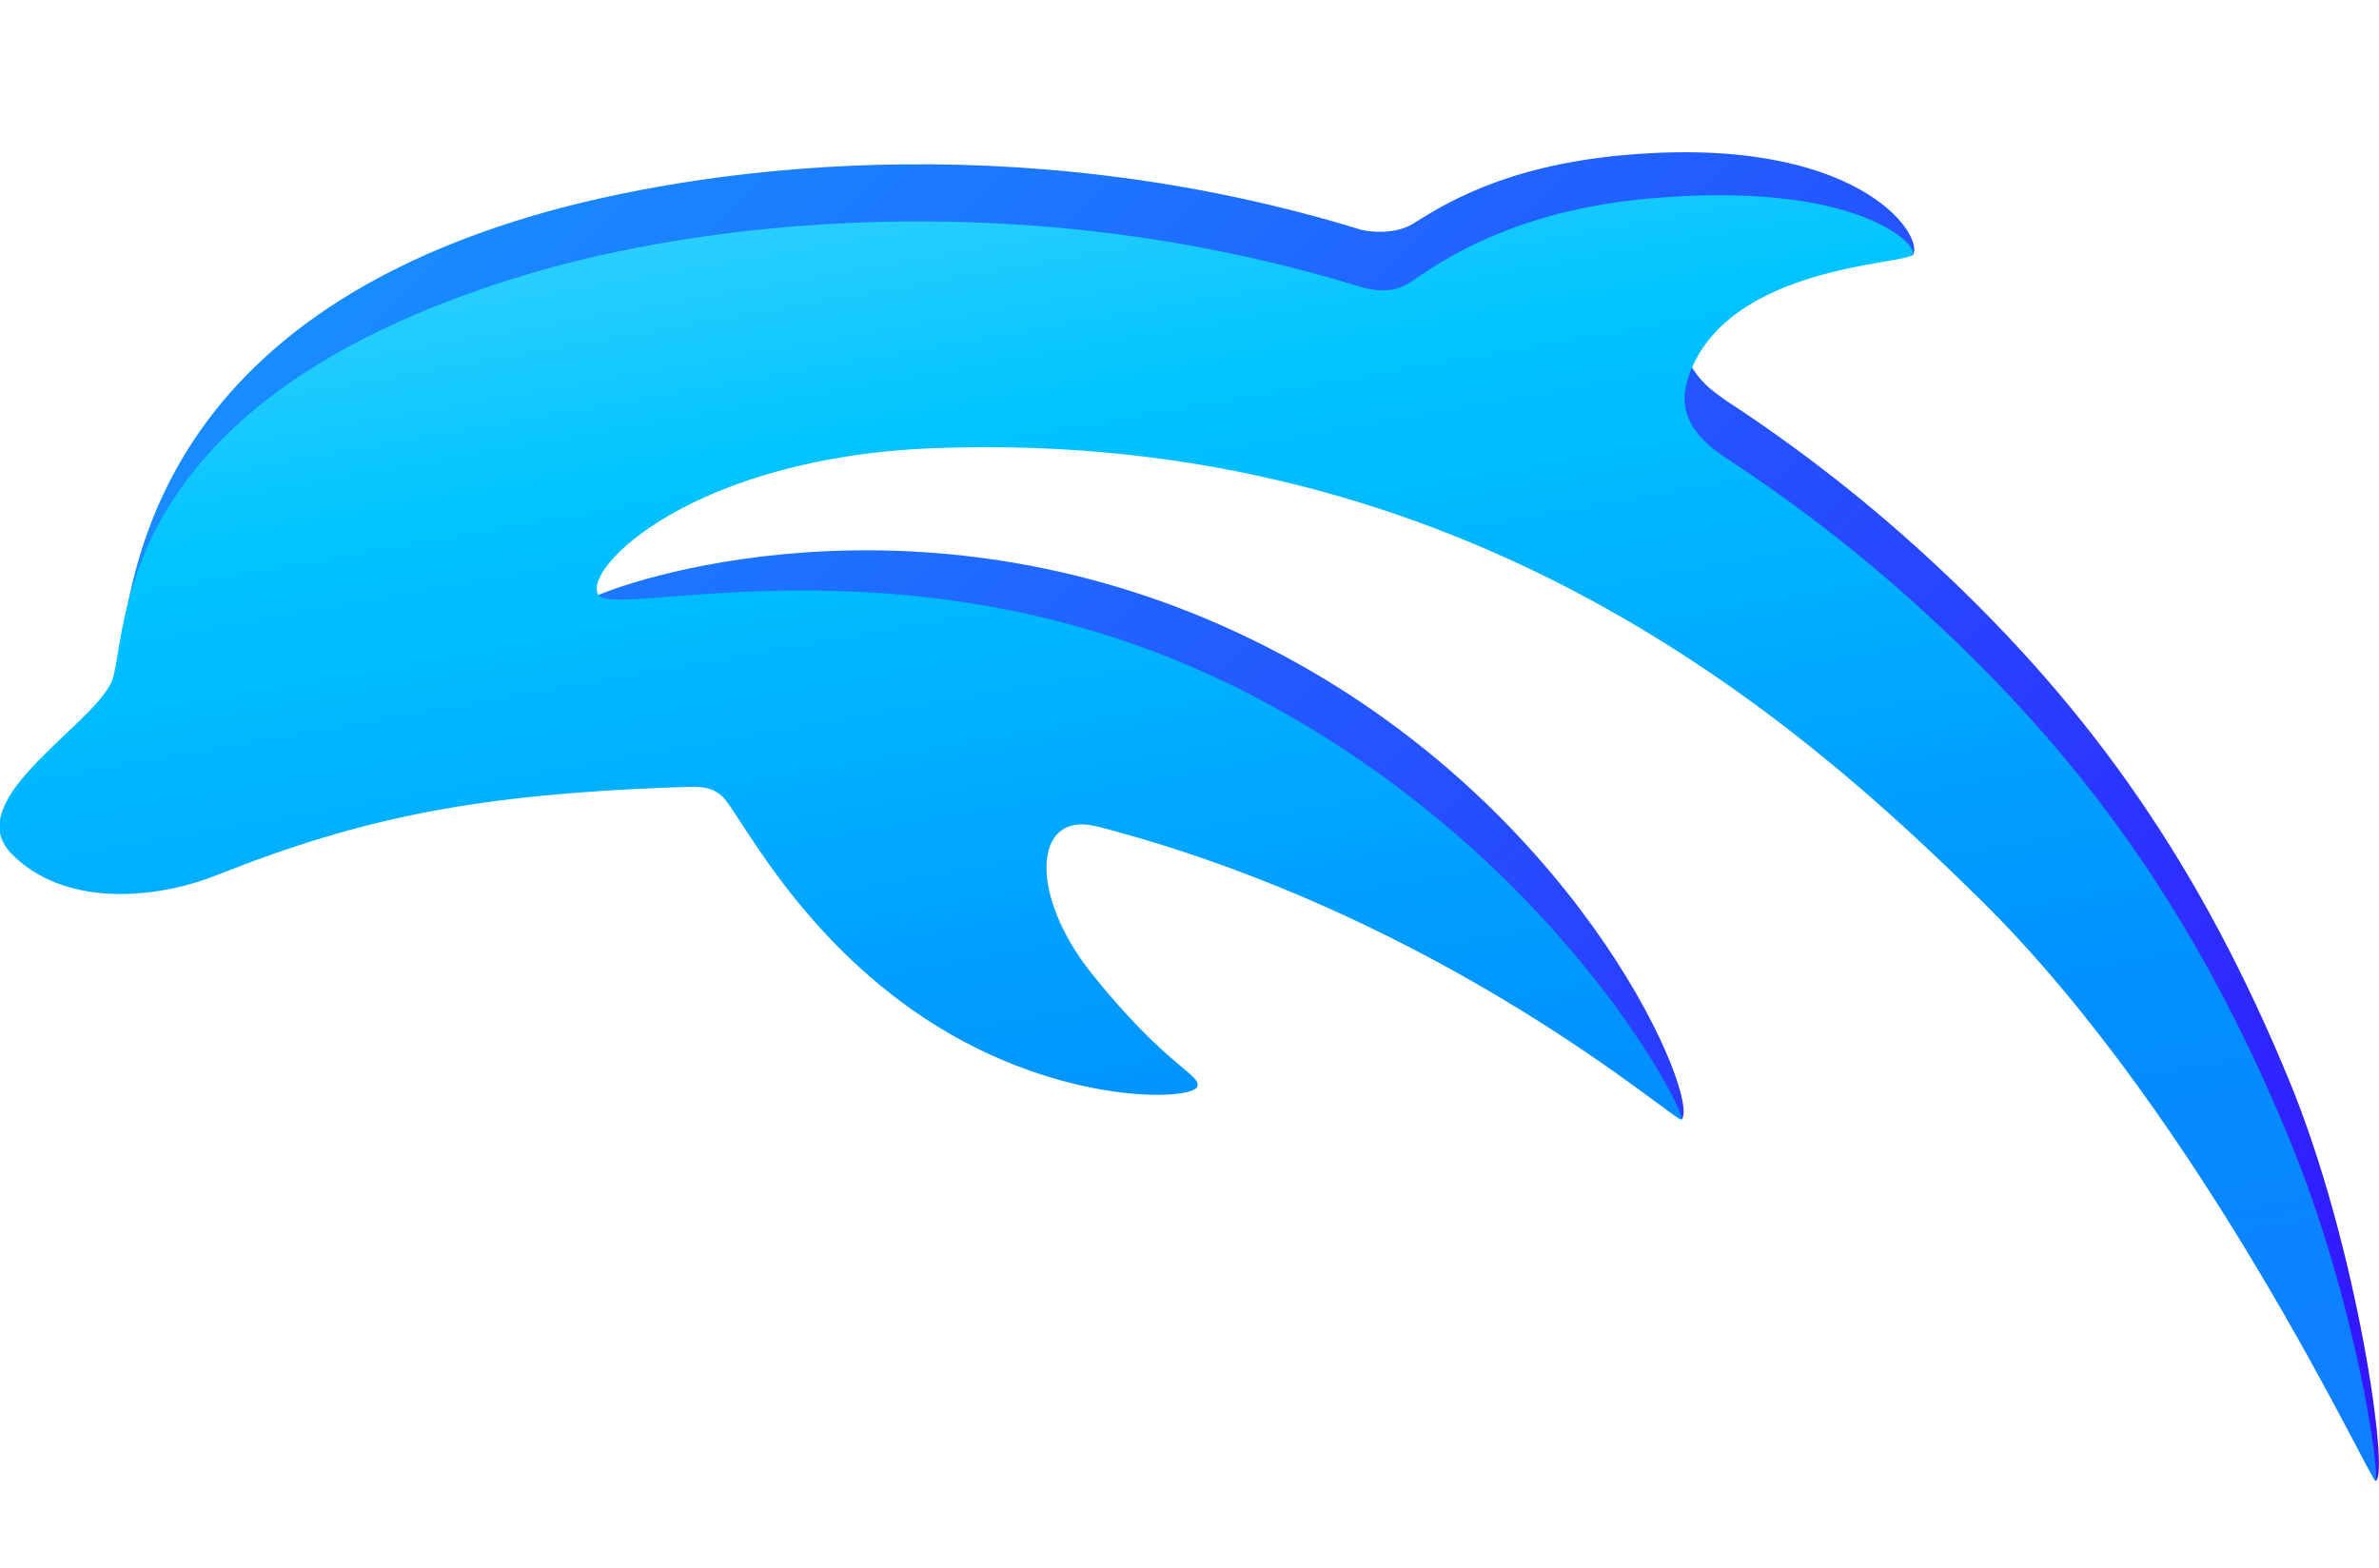 <?xml version="1.0" encoding="UTF-8"?>
<svg id="svg11" width="2048" height="1350" version="1.1" viewBox="0 0 2048 1350" xmlns="http://www.w3.org/2000/svg">
<linearGradient id="linear-gradient" x1="921.6" x2="225.6" y1="672.3" y2="-23.68" gradientTransform="matrix(2 0 0 2.002 .026 .006)" gradientUnits="userSpaceOnUse">
<stop stop-color="#3217ff" offset="0"/>
<stop stop-color="#2b38ff" offset=".26"/>
<stop stop-color="#2455ff" offset=".5"/>
<stop stop-color="#1d74ff" offset=".75"/>
<stop stop-color="#1792ff" offset="1"/>
</linearGradient>
<linearGradient id="linear-gradient-2" x1="551.7" x2="438.4" y1="654.3" y2="12.11" gradientTransform="matrix(2 0 0 2.002 .026 .006)" gradientUnits="userSpaceOnUse">
<stop stop-color="#0e80ff" offset="0"/>
<stop stop-color="#0789ff" offset=".13"/>
<stop stop-color="#0090ff" offset=".25"/>
<stop stop-color="#009dff" offset=".38"/>
<stop stop-color="#0af" offset=".5"/>
<stop stop-color="#00b7ff" offset=".62"/>
<stop stop-color="#00c4ff" offset=".75"/>
<stop stop-color="#21ccff" offset=".87"/>
<stop stop-color="#46d4ff" offset="1"/>
</linearGradient>
<path id="dolphin-border" d="m2045 1275c-2.54.36-77.04-340.4-269-529.8-156.5-154.4-510.6-456.1-970.5-423.2-359.9 25.69-310.5 198.7-290.7 190.4 56.36-23.55 320.9-98.76 603 59.19 249.4 139.7 345 373.7 330.1 391.9-3.18 3.845-90.3-217.9-489-302.3-309-65.44-633.2-11.89-771.2 42.97-56.14 22.33-147.8 83.24-165.5 22.29-16.62-57.13 67-103.2 76.86-141.1 12.88-49.5 3.98-294.6 359.6-399.6 138.3-40.81 413.4-80.1 713.5 12.18 14.82 3.244 32.68 1.862 44.16-5.267 25.72-15.98 77.94-49.94 182.3-59.19 200.6-17.78 258 69.01 248.3 85.83-4.88 8.49-160.3-41.01-193.1 56.23-12.24 36.2 13.56 56.63 31.88 69.23 65.34 42.63 126.8 90.93 183.7 144.4 133.1 124.6 225.6 258.2 300.8 439.9 59.88 144.6 87.14 344.1 74.8 345.9z" fill="url(#linear-gradient)"/>
<path id="dolphin" d="m2045 1275c-4.3.601-147.2-310-339.1-499.4-156.5-154.4-441.8-407.5-902.6-389.7-205.7 7.95-302.2 103-288.3 126.2 13.56 22.63 281.2-62.12 567.1 88.87 260.2 137.4 370.9 359 365.5 363-4.42 3.344-202.2-173.6-501-251.9-1.16-.18-2.3-.42-3.46-.681-53.54-13.18-58.08 58.59-2.96 127.3 63.8 79.5 93.76 86.45 90.66 96.68-3.94 12.88-126.2 17.58-244.4-65.12-104.1-72.87-150.8-171.8-164.6-184.5-11.64-10.71-24.94-8.11-40.4-7.89h-1.9c-166.1 6.308-264.8 24.73-392.3 75.39-56.14 22.33-133.5 27.13-177.6-18.5-45.74-47.36 78.04-114.1 87.9-151.9 12.88-49.5 5.06-242.9 360.7-347.9 138.5-40.89 414.2-80.22 714.9 12.6 15.16 3.725 28.84 4.185 42.8-5.687 37.12-26.27 99.42-61.58 203.7-70.95 175.3-15.72 231.4 38.27 226.9 48.24-4.06 8.911-160.3 8.31-193.1 105.6-12.24 36.2 13.56 56.63 31.88 69.23 65.34 42.63 126.8 90.93 183.7 144.4 133.1 124.6 225.6 258.2 300.8 439.9 59.86 144.6 79.96 296 74.96 296.8z" fill="url(#linear-gradient-2)"/>
</svg>
